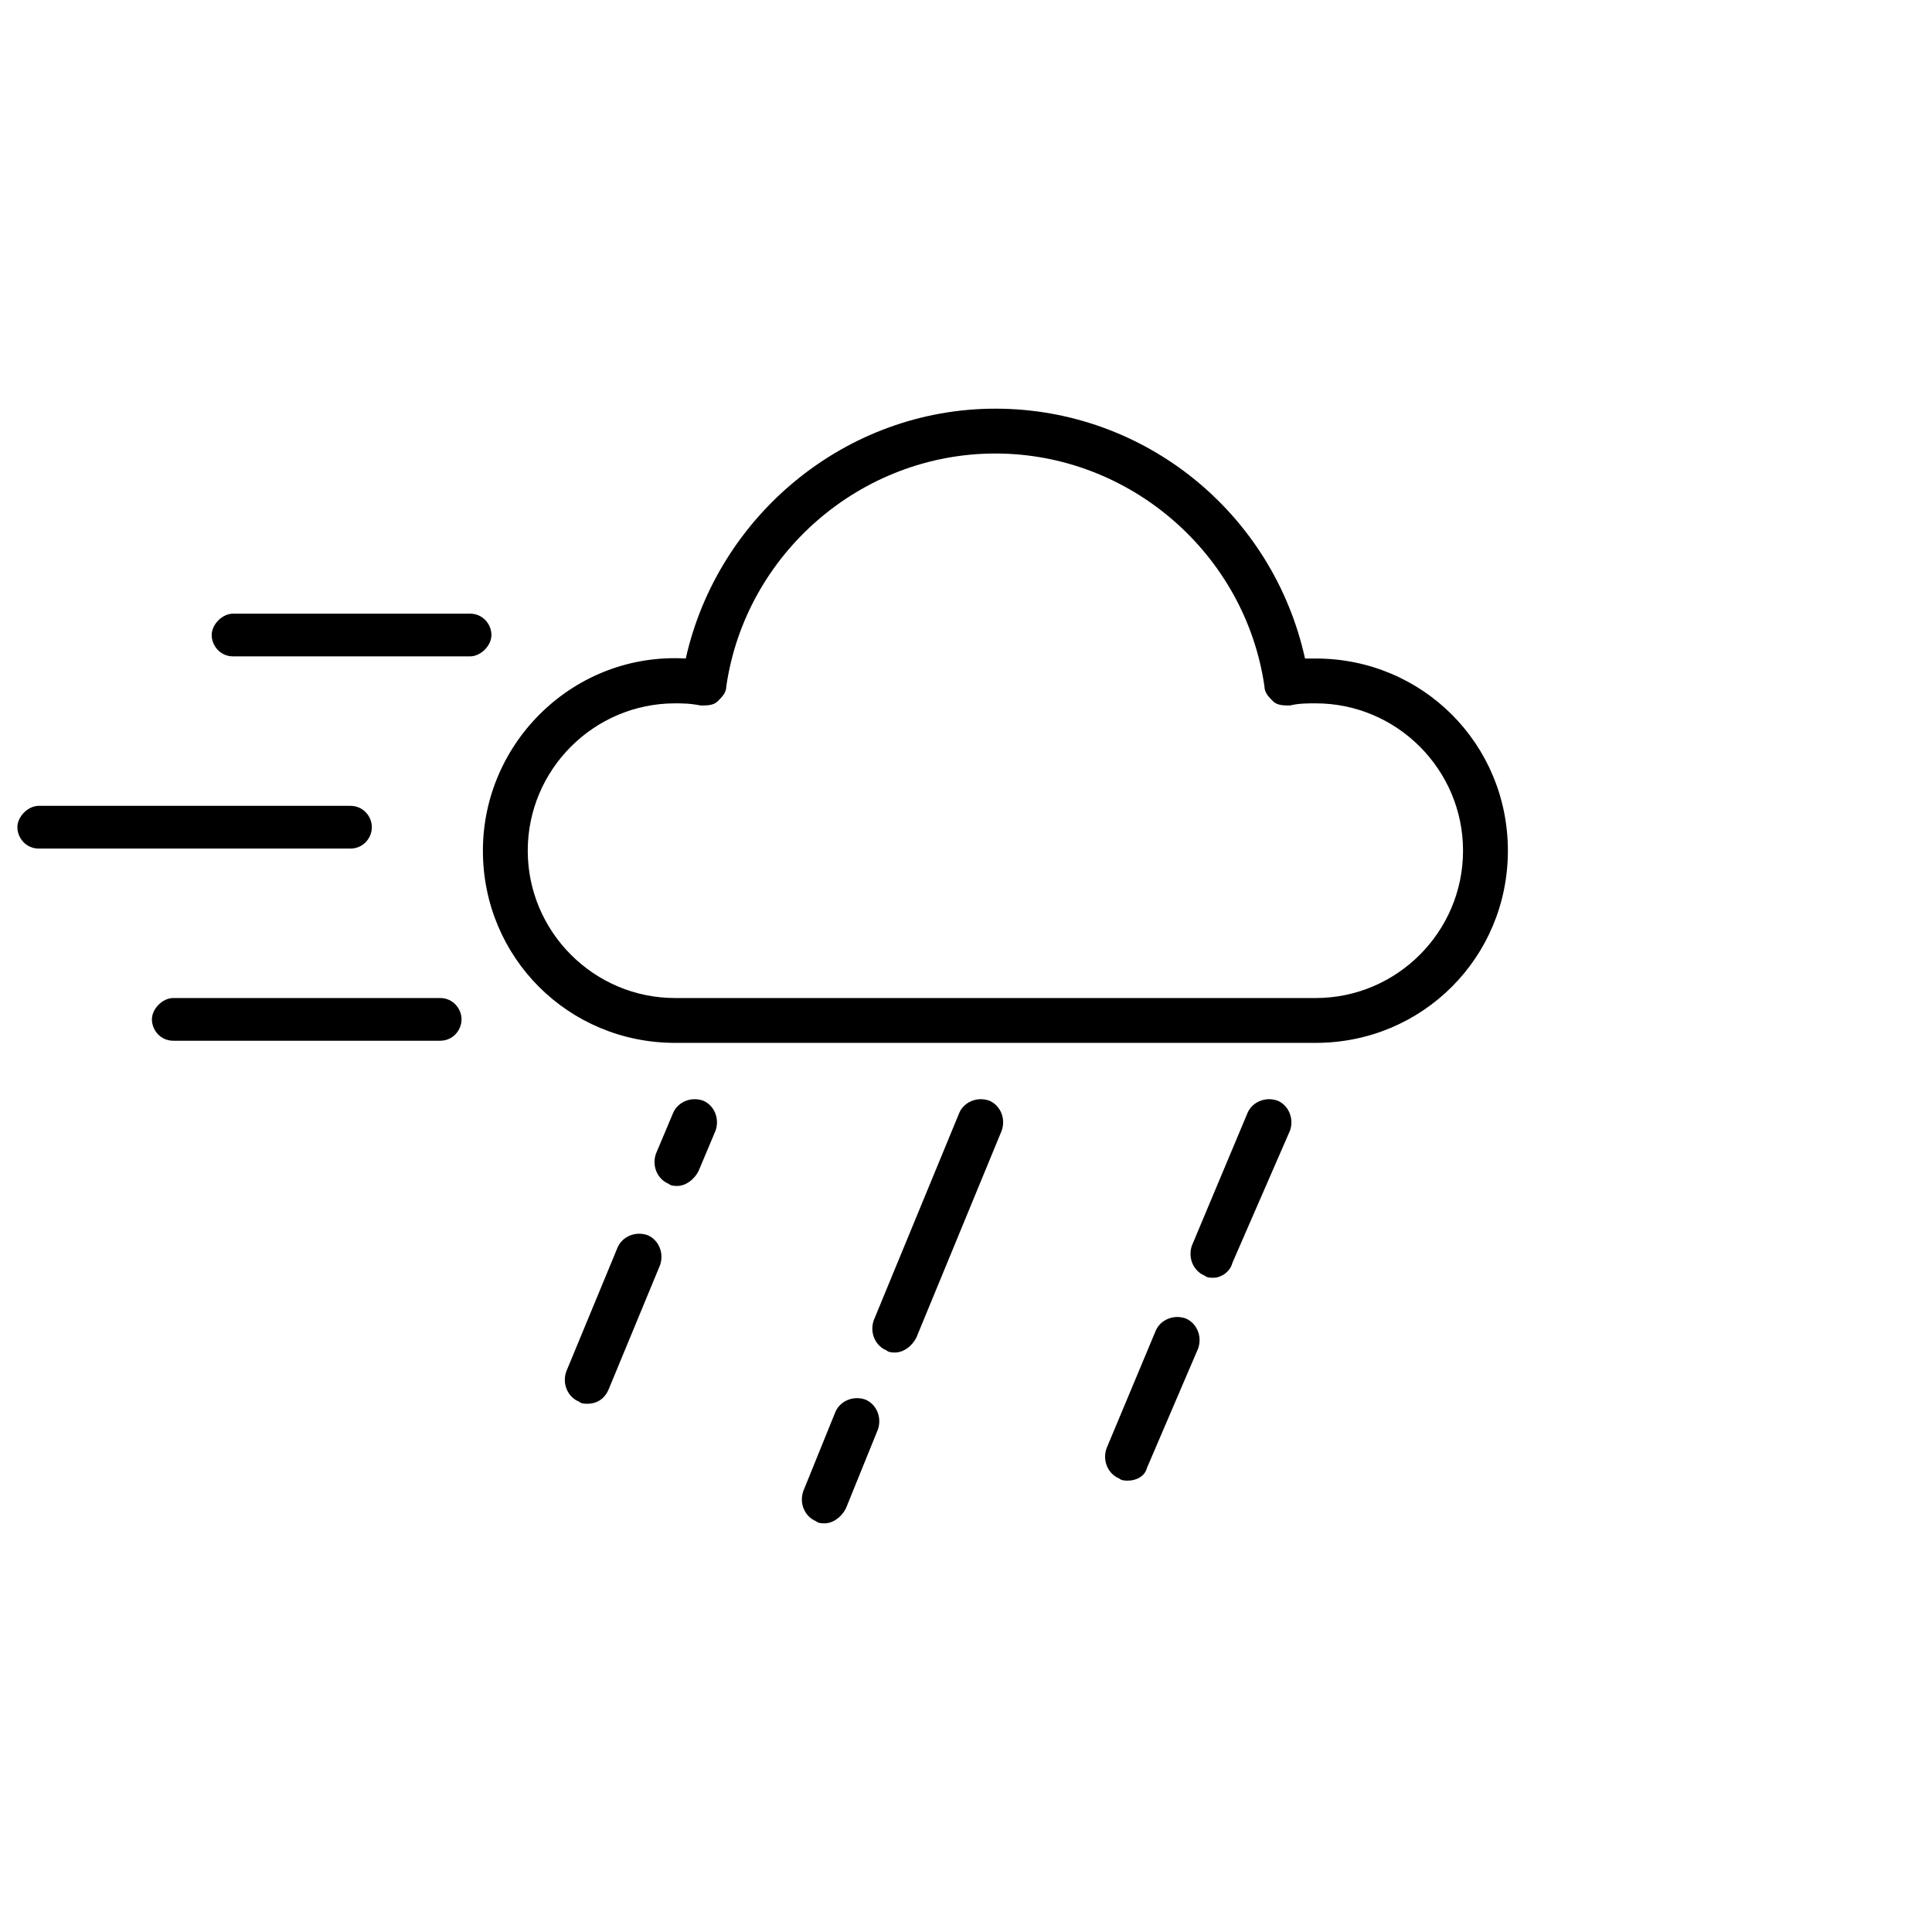 <?xml version="1.0" encoding="utf-8"?>
<!-- Generator: Adobe Illustrator 16.0.0, SVG Export Plug-In . SVG Version: 6.00 Build 0)  -->
<!DOCTYPE svg PUBLIC "-//W3C//DTD SVG 1.1//EN" "http://www.w3.org/Graphics/SVG/1.1/DTD/svg11.dtd">
<svg version="1.1" id="Layer_1" xmlns="http://www.w3.org/2000/svg" xmlns:xlink="http://www.w3.org/1999/xlink" x="0px" y="0px"
	 width="538.582px" height="538.583px" viewBox="0 -56.693 538.582 538.583" enable-background="new 0 -56.693 538.582 538.583"
	 xml:space="preserve">
<g>
	<g>
		<path d="M131.045,126.282H64.969c-3.572,0-5.953-2.976-5.953-5.953s2.978-5.952,5.953-5.952h66.075
			c3.571,0,5.952,2.976,5.952,5.952C136.997,123.307,134.021,126.282,131.045,126.282z"/>
	</g>
	<g>
		<path d="M97.709,179.858H10.798c-3.57,0-5.952-2.976-5.952-5.953c0-2.978,2.978-5.953,5.952-5.953h86.911
			c3.57,0,5.952,2.976,5.952,5.953C103.661,176.882,101.281,179.858,97.709,179.858z"/>
	</g>
	<g>
		<path d="M122.711,233.433h-74.41c-3.571,0-5.952-2.977-5.952-5.951c0-2.978,2.978-5.953,5.952-5.953h74.41
			c3.571,0,5.952,2.977,5.952,5.953C128.663,230.456,126.282,233.433,122.711,233.433z"/>
	</g>
	<g>
		<path d="M229.861,367.966c-0.595,0-1.784,0-2.381-0.596c-2.977-1.189-4.762-4.762-3.57-8.334l8.93-22.023
			c1.188-2.978,4.763-4.764,8.334-3.572c2.977,1.189,4.763,4.764,3.571,8.334l-8.931,22.025
			C234.623,366.181,232.242,367.966,229.861,367.966z"/>
	</g>
	<g>
		<path d="M249.506,320.345c-0.596,0-1.786,0-2.382-0.597c-2.978-1.188-4.764-4.763-3.571-8.334l23.812-57.742
			c1.19-2.978,4.765-4.762,8.334-3.571c2.979,1.19,4.765,4.764,3.571,8.334l-23.811,57.744
			C254.268,318.56,251.886,320.345,249.506,320.345z"/>
	</g>
	<g>
		<path d="M314.391,356.062c-0.596,0-1.786,0-2.381-0.596c-2.979-1.189-4.765-4.764-3.572-8.334l13.691-32.74
			c1.188-2.978,4.763-4.764,8.334-3.572c2.977,1.191,4.763,4.764,3.57,8.335l-14.287,33.336
			C319.154,354.87,316.772,356.062,314.391,356.062z"/>
	</g>
	<g>
		<path d="M338.201,299.51c-0.596,0-1.786,0-2.382-0.597c-2.976-1.189-4.762-4.762-3.571-8.334l15.479-36.907
			c1.19-2.977,4.762-4.762,8.334-3.571c2.976,1.19,4.762,4.764,3.571,8.334l-16.072,36.907
			C342.965,297.724,340.584,299.51,338.201,299.51z"/>
	</g>
	<g>
		<path d="M163.785,334.632c-0.597,0-1.786,0-2.383-0.596c-2.976-1.189-4.762-4.764-3.57-8.334l14.287-34.525
			c1.189-2.978,4.762-4.764,8.334-3.572c2.977,1.189,4.762,4.764,3.57,8.334l-14.287,34.526
			C168.547,333.44,166.166,334.632,163.785,334.632z"/>
	</g>
	<g>
		<path d="M188.787,273.912c-0.597,0-1.786,0-2.383-0.595c-2.977-1.19-4.762-4.764-3.57-8.334l4.763-11.312
			c1.19-2.977,4.763-4.762,8.334-3.57c2.978,1.189,4.763,4.762,3.571,8.334l-4.764,11.311
			C193.549,272.127,191.168,273.912,188.787,273.912z"/>
	</g>
	<g>
		<path d="M366.776,234.028H188.192c-29.764,0-53.574-23.812-53.574-53.575c0-30.359,25.597-55.361,56.552-53.574
			c8.93-39.885,44.646-69.647,86.314-69.647s77.387,29.168,86.315,69.647c1.188,0,2.381,0,2.977,0
			c29.764,0,53.575,23.812,53.575,53.574C420.351,210.218,396.538,234.028,366.776,234.028z M188.192,139.379
			c-22.621,0-41.073,18.455-41.073,41.075c0,22.621,18.452,41.074,41.073,41.074h178.584c22.62,0,41.074-18.453,41.074-41.074
			c0-22.62-18.454-41.075-41.074-41.075c-2.381,0-4.763,0-7.144,0.596c-1.786,0-3.571,0-4.764-1.19
			c-1.189-1.19-2.382-2.381-2.382-4.167c-5.355-36.906-37.503-64.885-75.005-64.885c-37.503,0-69.646,27.979-75.005,64.885
			c0,1.786-1.19,2.977-2.382,4.167c-1.19,1.191-2.978,1.191-4.763,1.191C192.359,139.379,189.978,139.379,188.192,139.379z"/>
	</g>
</g>
</svg>
